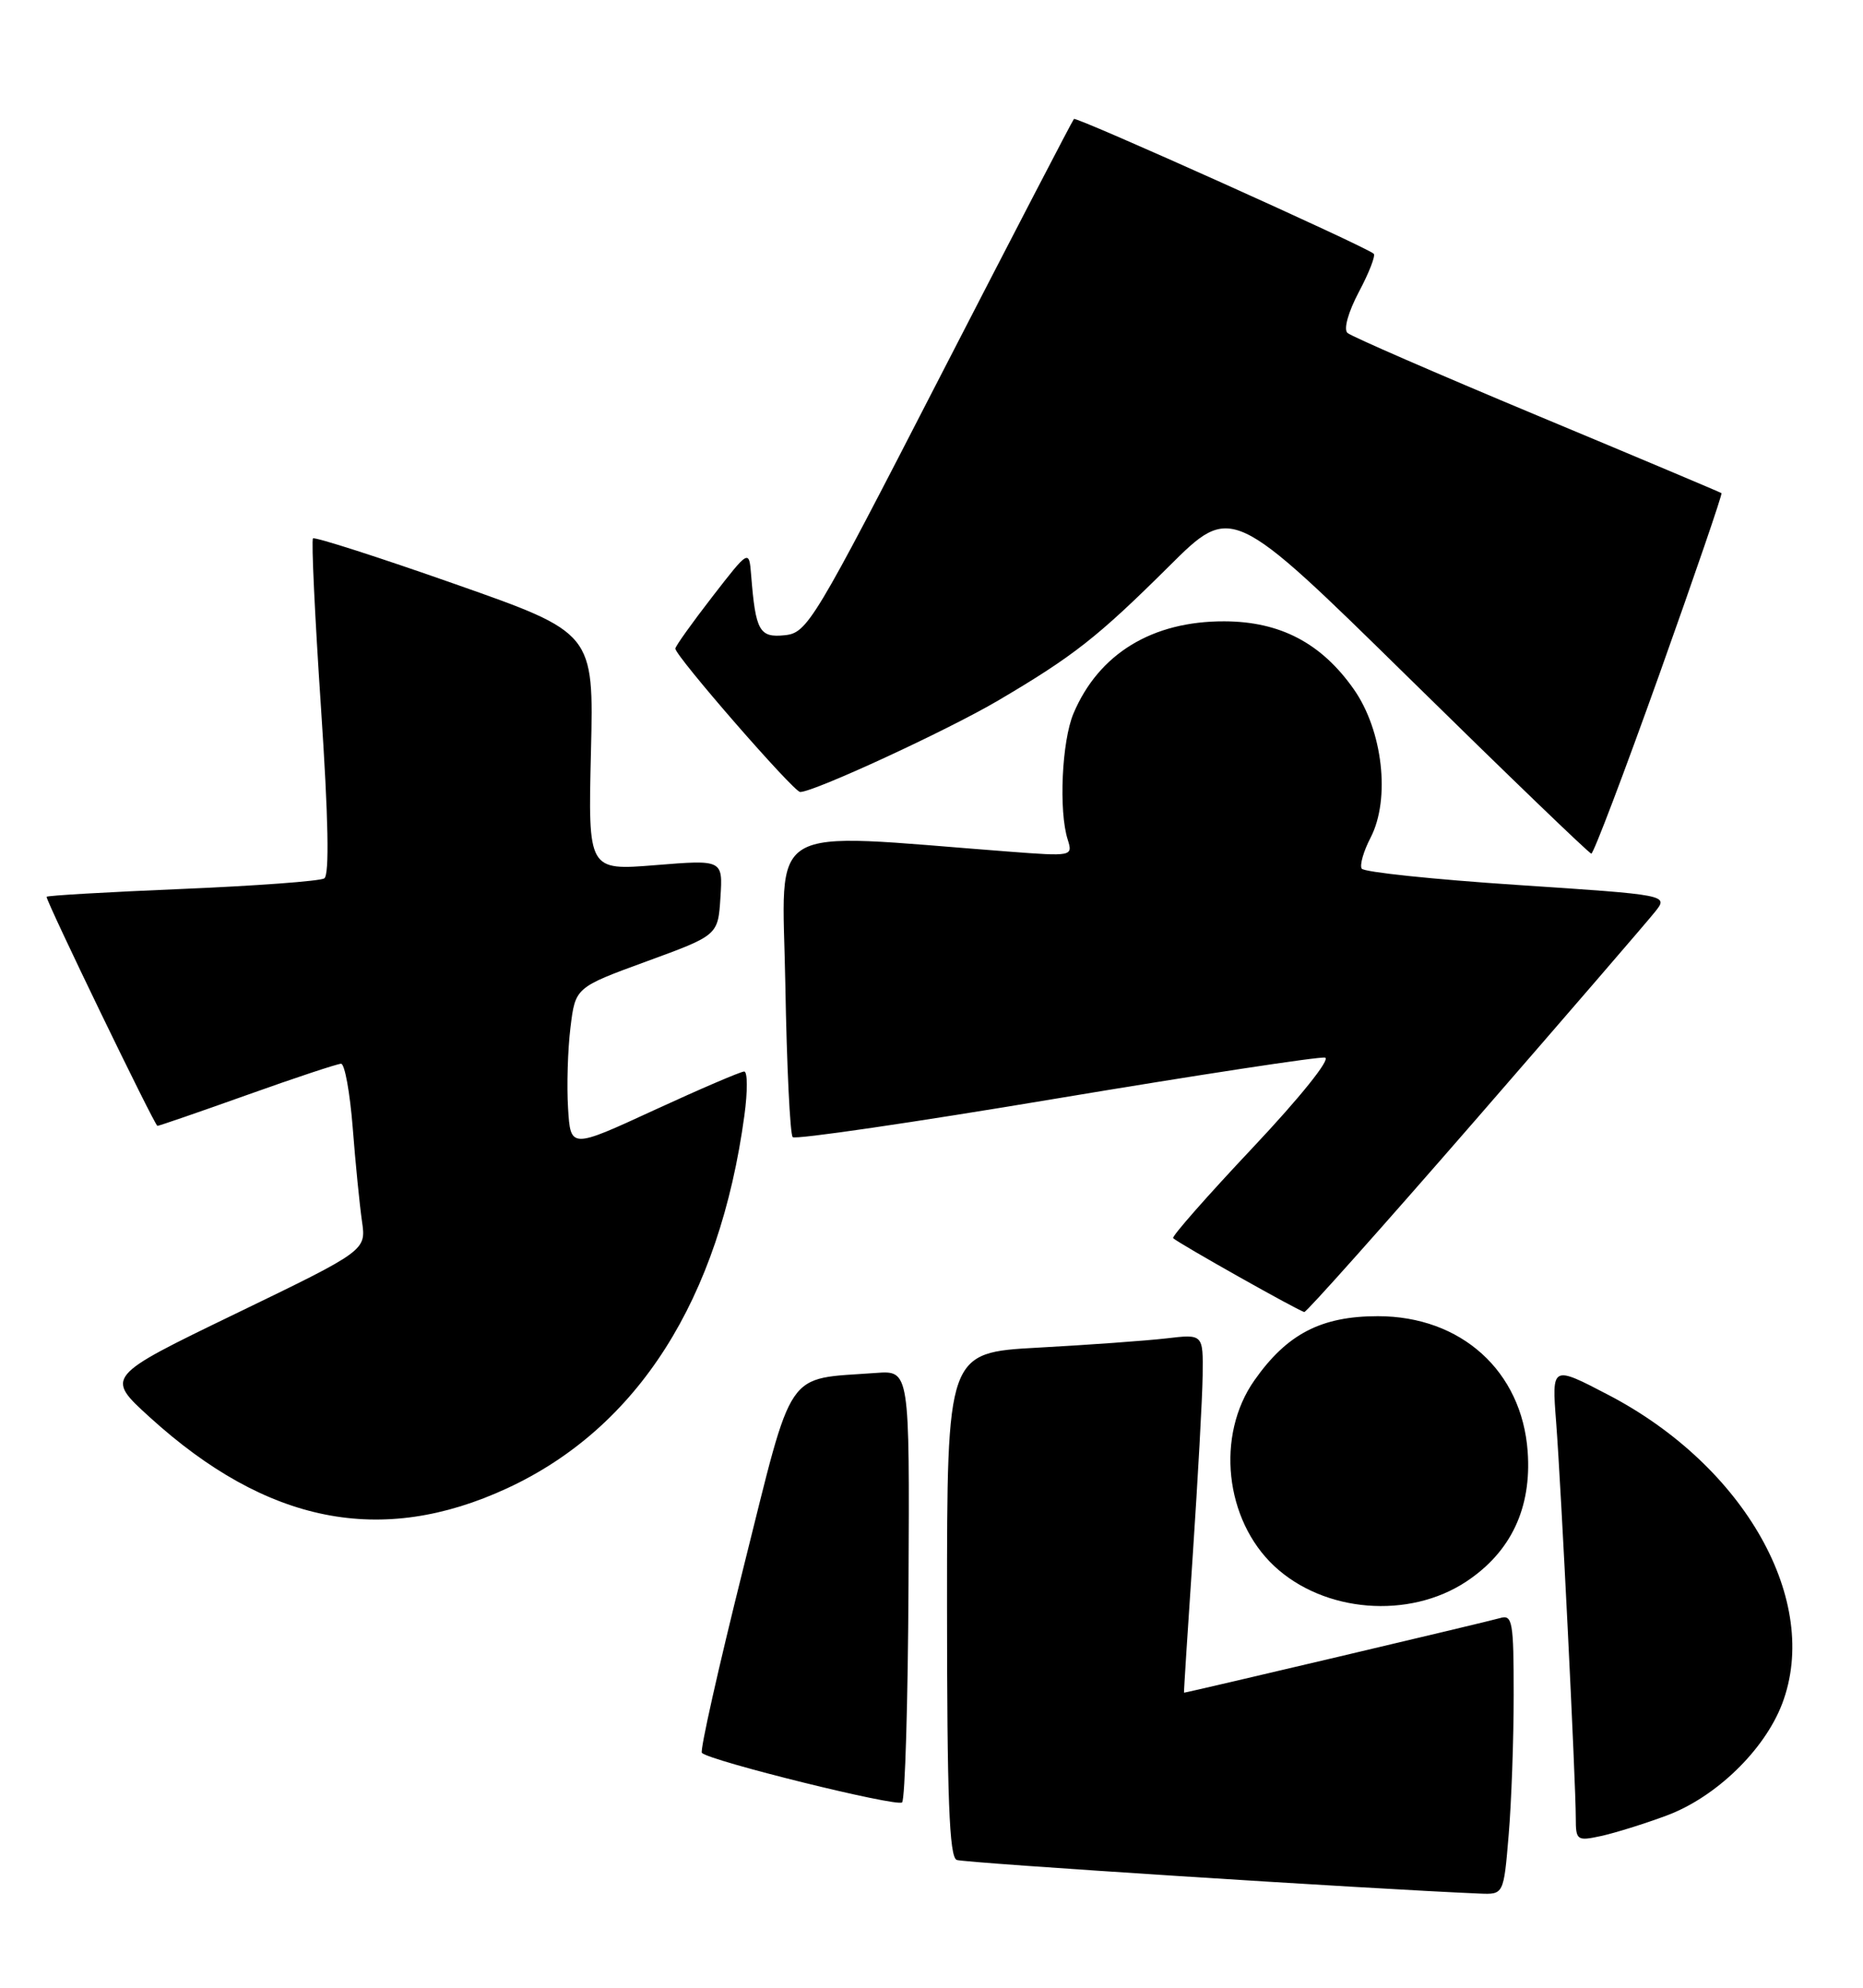 <?xml version="1.0" encoding="UTF-8" standalone="no"?>
<!DOCTYPE svg PUBLIC "-//W3C//DTD SVG 1.1//EN" "http://www.w3.org/Graphics/SVG/1.1/DTD/svg11.dtd" >
<svg xmlns="http://www.w3.org/2000/svg" xmlns:xlink="http://www.w3.org/1999/xlink" version="1.1" viewBox="0 0 240 256">
 <g >
 <path fill="currentColor"
d=" M 194.35 236.35 C 194.71 232.14 195.00 224.01 195.00 218.28 C 195.00 208.83 194.84 207.91 193.25 208.39 C 191.94 208.79 152.90 218.00 152.53 218.00 C 152.49 218.00 153.00 210.01 153.66 200.25 C 154.31 190.49 154.89 180.10 154.93 177.16 C 155.00 171.81 155.00 171.81 150.25 172.37 C 147.64 172.67 140.21 173.21 133.75 173.56 C 122.00 174.20 122.00 174.20 122.00 206.63 C 122.00 231.65 122.29 239.17 123.25 239.54 C 124.23 239.92 176.50 243.28 190.60 243.87 C 193.71 244.00 193.71 244.00 194.35 236.35 Z  M 214.68 233.83 C 221.02 231.48 227.29 225.42 229.58 219.44 C 234.61 206.25 224.82 188.84 207.20 179.65 C 199.90 175.84 199.90 175.84 200.47 183.17 C 201.11 191.51 203.00 229.56 203.00 234.13 C 203.00 237.02 203.15 237.13 206.25 236.46 C 208.04 236.07 211.83 234.89 214.68 233.83 Z  M 117.04 203.99 C 117.18 176.50 117.18 176.50 112.84 176.82 C 100.99 177.70 102.31 175.76 95.77 201.91 C 92.56 214.75 90.15 225.48 90.42 225.75 C 91.45 226.79 115.53 232.74 116.21 232.13 C 116.59 231.78 116.97 219.12 117.04 203.99 Z  M 188.89 203.69 C 194.65 199.88 197.33 194.21 196.80 186.93 C 196.05 176.57 188.23 169.51 177.50 169.51 C 170.20 169.51 165.79 171.80 161.60 177.77 C 156.61 184.86 157.78 195.73 164.16 201.70 C 170.58 207.69 181.51 208.57 188.89 203.69 Z  M 65.32 191.68 C 82.17 183.89 92.68 167.37 95.90 143.63 C 96.32 140.53 96.31 138.00 95.87 138.00 C 95.43 138.00 90.21 140.24 84.28 142.97 C 73.50 147.94 73.50 147.94 73.18 142.72 C 73.00 139.85 73.14 135.18 73.49 132.33 C 74.12 127.17 74.12 127.17 83.31 123.81 C 92.50 120.45 92.50 120.45 92.81 115.58 C 93.12 110.72 93.12 110.72 84.44 111.42 C 75.76 112.12 75.76 112.12 76.13 96.81 C 76.50 81.50 76.50 81.50 58.62 75.22 C 48.78 71.76 40.55 69.12 40.32 69.34 C 40.10 69.57 40.56 79.37 41.35 91.13 C 42.31 105.46 42.45 112.71 41.77 113.13 C 41.21 113.48 32.94 114.09 23.38 114.49 C 13.82 114.89 6.00 115.34 6.00 115.50 C 6.00 116.20 19.94 145.00 20.28 145.00 C 20.49 145.00 25.71 143.20 31.88 141.00 C 38.04 138.80 43.47 137.00 43.94 137.00 C 44.41 137.00 45.08 140.71 45.44 145.25 C 45.79 149.79 46.33 155.20 46.63 157.28 C 47.18 161.05 47.18 161.05 30.37 169.18 C 13.56 177.31 13.56 177.31 19.30 182.53 C 34.39 196.24 49.12 199.17 65.32 191.68 Z  M 190.03 144.30 C 201.84 130.71 212.27 118.62 213.22 117.42 C 214.94 115.26 214.94 115.26 195.43 113.97 C 184.70 113.26 175.70 112.32 175.42 111.87 C 175.14 111.42 175.66 109.62 176.57 107.87 C 179.14 102.89 178.14 94.08 174.39 88.75 C 170.22 82.82 164.91 80.04 157.72 80.02 C 148.43 79.99 141.54 84.20 138.29 91.89 C 136.79 95.45 136.37 104.45 137.55 108.14 C 138.22 110.28 138.12 110.30 129.87 109.67 C 98.01 107.24 100.80 105.58 101.17 126.76 C 101.35 137.25 101.78 146.11 102.12 146.45 C 102.45 146.79 117.72 144.56 136.04 141.49 C 154.37 138.43 169.96 136.05 170.70 136.21 C 171.46 136.38 167.45 141.37 161.40 147.79 C 155.54 154.01 150.92 159.25 151.13 159.46 C 151.77 160.10 167.47 168.94 168.03 168.97 C 168.32 168.99 178.22 157.88 190.03 144.30 Z  M 213.77 86.84 C 218.31 74.11 221.91 63.61 221.77 63.51 C 221.62 63.40 210.93 58.89 198.00 53.50 C 185.07 48.10 174.09 43.33 173.59 42.88 C 173.06 42.42 173.68 40.20 175.06 37.59 C 176.37 35.13 177.23 32.91 176.97 32.68 C 175.97 31.76 138.67 15.00 138.35 15.32 C 138.16 15.51 130.39 30.48 121.07 48.58 C 104.84 80.14 104.01 81.51 101.10 81.81 C 97.83 82.15 97.34 81.28 96.77 74.12 C 96.50 70.74 96.50 70.74 91.75 76.87 C 89.14 80.24 87.00 83.24 87.00 83.53 C 87.00 84.49 102.25 102.00 103.08 102.00 C 104.87 102.00 122.00 94.09 128.55 90.24 C 138.30 84.50 141.38 82.08 150.59 72.94 C 158.67 64.90 158.67 64.90 181.59 87.40 C 194.19 99.78 204.72 109.92 205.00 109.94 C 205.28 109.96 209.22 99.57 213.77 86.84 Z "/>
</g>
</svg>